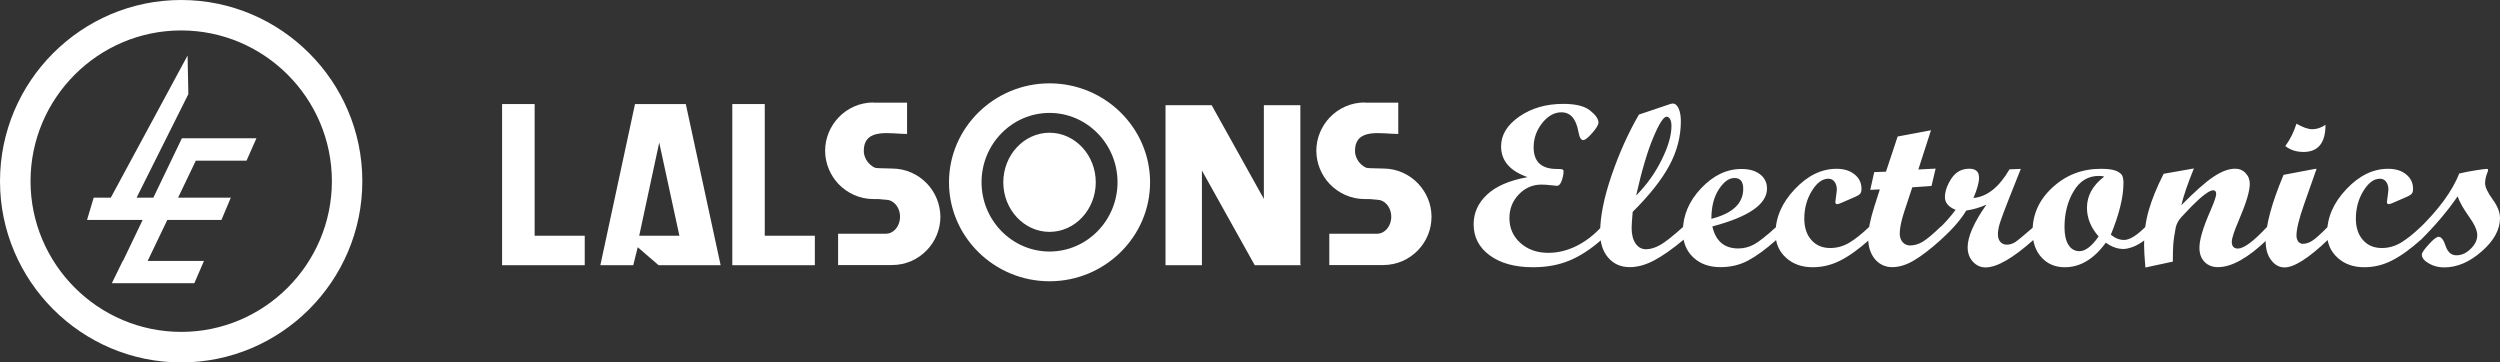 <?xml version="1.0" encoding="UTF-8"?><svg id="Layer_1" xmlns="http://www.w3.org/2000/svg" viewBox="0 0 284.96 41.31"><rect x="0" y="0" width="284.96" height="41.31" fill="#333333" stroke="none"/><path d="M20.65,3.47h0c-4.73,0-9.02,1.93-12.13,5.04-3.11,3.11-5.04,7.41-5.04,12.14h0c0,4.73,1.93,9.03,5.04,12.14,3.11,3.11,7.41,5.04,12.14,5.04h0c4.73,0,9.02-1.93,12.13-5.04,3.11-3.11,5.04-7.41,5.04-12.14h0c0-4.73-1.93-9.03-5.04-12.14-3.11-3.11-7.41-5.04-12.14-5.04ZM20.65,0h0c5.69,0,10.85,2.32,14.59,6.06,3.74,3.74,6.06,8.9,6.06,14.59h0c0,5.69-2.32,10.86-6.06,14.6-3.74,3.74-8.9,6.06-14.59,6.06h0c-5.69,0-10.85-2.32-14.59-6.06C2.32,31.5,0,26.34,0,20.66h0c0-5.69,2.32-10.86,6.06-14.6C9.8,2.32,14.96,0,20.65,0h0Z" style="fill:#fff;"/><polygon points="10.68 22.53 12.63 22.53 21.38 6.33 21.47 10.73 15.57 22.53 17.48 22.53 20.67 15.89 20.73 15.76 29.23 15.76 28.1 18.31 22.32 18.31 20.3 22.53 26.31 22.53 25.24 25.07 19.07 25.07 16.83 29.74 23.25 29.74 22.15 32.28 12.75 32.28 13.99 29.74 14.02 29.74 16.26 25.07 9.92 25.07 10.68 22.53" style="fill:#fff; fill-rule:evenodd;"/><polygon points="57.23 11.86 60.94 11.86 60.94 26.87 66.65 26.87 66.65 30.23 60.94 30.23 58.39 30.23 57.23 30.23 57.23 11.86" style="fill:#fff; fill-rule:evenodd;"/><polygon points="83.47 11.86 87.17 11.86 87.17 26.87 92.88 26.87 92.88 30.23 87.17 30.23 84.63 30.23 83.47 30.23 83.47 11.86" style="fill:#fff; fill-rule:evenodd;"/><path d="M75.14,16.25l2.3,10.62h-4.58l2.28-10.62ZM78.16,11.86h-5.78l-3.95,18.37h3.75l.51-2.05,2.38,2.05h7.07l-3.97-18.37Z" style="fill:#fff; fill-rule:evenodd;"/><polygon points="137 30.23 132.85 30.23 132.85 11.99 137 11.99 138.11 11.99 144.06 22.67 144.06 11.99 148.22 11.99 148.22 30.12 148.28 30.23 148.22 30.23 144.06 30.23 143.02 30.23 137 19.44 137 30.23" style="fill:#fff; fill-rule:evenodd;"/><path d="M119.63,26.43c-2.9,0-5.27-2.54-5.27-5.65s2.37-5.65,5.27-5.65,5.27,2.54,5.27,5.65-2.37,5.65-5.27,5.65M119.63,12.87c4.27,0,7.75,3.55,7.75,7.9s-3.48,7.9-7.75,7.9-7.75-3.55-7.75-7.9,3.48-7.9,7.75-7.9ZM119.63,9.5c6.31,0,11.46,5.07,11.46,11.28s-5.15,11.28-11.46,11.28-11.46-5.07-11.46-11.28,5.15-11.28,11.46-11.28Z" style="fill:#fff; fill-rule:evenodd;"/><path d="M99.58,11.7h3.81v3.57c-1.9,0-4.93-.76-4.93,1.93h0c-.02.52.31,1.5,1.3,1.93l.4.04,1.51.04h0c1.57,0,2.98.66,3.99,1.71.94.99,1.52,2.33,1.53,3.79h0c0,1.46-.59,2.81-1.53,3.79-1.01,1.06-2.42,1.71-3.99,1.71h-6.14v-3.57h5.48c.38,0,.74-.18,1.02-.47.34-.36.56-.88.56-1.46h0c0-.59-.21-1.1-.56-1.47-.28-.29-.64-.47-1.02-.47h0l-.88-.08h0s-.56,0-.56,0h0c-1.57,0-2.98-.66-3.99-1.71-.94-.99-1.52-2.33-1.53-3.79h0c0-1.46.59-2.81,1.53-3.8,1.01-1.06,2.42-1.71,3.99-1.71h0Z" style="fill:#fff;"/><path d="M155.57,11.7h3.81v3.57c-1.9,0-4.93-.76-4.93,1.93h0c-.02.52.31,1.5,1.3,1.93l.4.04,1.51.04h0c1.57,0,2.98.66,3.98,1.71.94.99,1.53,2.33,1.53,3.79h0c0,1.46-.58,2.81-1.52,3.79-1.01,1.06-2.42,1.71-3.99,1.71h-6.14v-3.57h5.48c.38,0,.74-.18,1.02-.47.34-.36.56-.88.56-1.46h0c0-.59-.21-1.1-.56-1.47-.28-.29-.64-.47-1.02-.47h0l-.88-.08h0s-.56,0-.56,0h0c-1.57,0-2.98-.66-3.99-1.71-.94-.99-1.52-2.33-1.53-3.79h0c0-1.46.59-2.81,1.53-3.8,1.01-1.06,2.42-1.71,3.99-1.71h0Z" style="fill:#fff;"/><path d="M280.3,19.78c.65-.15,1.3-.28,1.97-.38.66-.1,1.06-.15,1.19-.15.1,0,.14.03.14.1,0,.13-.03.26-.11.4-.15.39-.23.77-.23,1.13,0,.44.29,1.05.85,1.83.57.77.85,1.49.85,2.15,0,1.31-.69,2.58-2.08,3.79-1.38,1.22-2.81,1.83-4.29,1.83-.64,0-1.23-.15-1.75-.46-.53-.31-.79-.64-.79-.99,0-.21.26-.6.79-1.17.52-.58.9-.87,1.12-.87.3,0,.58.35.81,1.06.24.7.64,1.05,1.22,1.05s1.12-.24,1.62-.73c.5-.48.76-1,.76-1.56s-.32-1.26-.97-2.16c-.64-.9-1.06-1.66-1.27-2.27-1.1,1.61-2.48,3.25-4.16,4.93h-.32v-1.16c2.31-2.24,3.87-4.36,4.67-6.38M275.95,27.32c-1.21,1.08-2.31,1.87-3.32,2.38-1,.51-2.05.76-3.15.76-1.23,0-2.24-.36-3.03-1.08-.8-.72-1.2-1.65-1.2-2.76,0-1.83.73-3.51,2.2-5.06,1.46-1.55,3.05-2.32,4.76-2.32.84,0,1.53.21,2.05.64.53.42.79.97.79,1.65,0,.24-.05.42-.14.54-.1.12-.29.24-.56.36l-1.64.71c-.2.09-.34.13-.44.13-.13,0-.2-.09-.2-.26,0-.07.03-.29.09-.68.05-.38.08-.61.08-.7,0-.38-.09-.68-.26-.91-.17-.23-.41-.35-.7-.35-.69,0-1.32.46-1.89,1.39-.57.93-.86,1.98-.86,3.16,0,1.02.27,1.83.81,2.44.54.61,1.25.91,2.15.91.76,0,1.48-.2,2.16-.6.67-.4,1.44-1.01,2.3-1.83v1.48ZM265.36,27.32c-2.21,2.11-3.86,3.16-4.96,3.16-.6,0-1.11-.28-1.53-.84-.42-.56-.62-1.26-.62-2.12,0-1.83.68-4.35,2.04-7.59l3.59-.68h.17l-1.42,4.03c-.58,1.66-.87,2.85-.87,3.56,0,.29.07.51.2.69.14.17.31.26.52.26.37,0,.74-.12,1.11-.37.37-.24.96-.77,1.76-1.59v1.48ZM265.07,14.23c0,2.06-.84,3.09-2.5,3.09-.81,0-1.51-.22-2.08-.67.55-.75.97-1.6,1.27-2.55.74.42,1.34.63,1.8.63.51,0,1.02-.17,1.51-.5ZM258.41,27.32c-2.18,2.09-4.04,3.13-5.6,3.13-.63,0-1.14-.2-1.53-.6-.39-.4-.58-.94-.58-1.62,0-.92.42-2.32,1.25-4.2.44-1.01.66-1.66.66-1.93s-.12-.41-.35-.41c-.13,0-.3.06-.52.18-.2.12-.43.29-.7.5-.24.2-.5.43-.79.72-.26.24-.53.51-.82.82l-.79.84c-.35.38-.56.79-.65,1.22-.14.73-.24,1.4-.28,2.01-.03.45-.04,1.07-.04,1.84l-3.13.67c-.1-1.16-.15-2.02-.15-2.59,0-1.38.18-2.69.53-3.92.35-1.23.92-2.63,1.7-4.17l3.45-.61c-.72,1.77-1.2,3.17-1.43,4.19,1.55-1.57,2.78-2.66,3.69-3.26.91-.6,1.72-.9,2.43-.9.48,0,.88.16,1.2.5.32.33.48.74.48,1.24,0,.82-.41,2.18-1.22,4.07-.56,1.29-.83,2.13-.83,2.52,0,.51.23.77.69.77.69,0,1.8-.83,3.34-2.48v1.48ZM239.85,20.13c-.14-.05-.35-.08-.61-.08-1.23,0-2.19.58-2.88,1.75-.69,1.16-1.04,2.53-1.04,4.09,0,.87.15,1.54.45,2.02.3.48.72.72,1.26.72.67,0,1.4-.56,2.18-1.68-.89-1.01-1.33-2.1-1.33-3.27,0-1.37.66-2.56,1.97-3.55ZM244.52,27.32c-.48.38-.95.65-1.4.82-.45.16-.81.24-1.07.24-.68,0-1.36-.24-2.02-.72-1.36,1.87-2.92,2.8-4.67,2.8-1.1,0-1.98-.37-2.66-1.12-.68-.74-1.02-1.73-1.02-2.97,0-1.96.76-3.63,2.3-5.03,1.53-1.4,3.35-2.1,5.48-2.1.8,0,1.39.08,1.76.24.37.16.6.35.69.56.09.21.13.49.13.81,0,1.6-.48,3.57-1.44,5.9.48.4.99.6,1.51.6.63,0,1.44-.5,2.44-1.5v1.48ZM231.81,27.32c-2.37,2.11-4.19,3.16-5.48,3.16-.58,0-1.06-.22-1.46-.66-.4-.44-.59-.99-.59-1.64,0-1.21.72-2.83,2.14-4.86-.7.33-1.46.55-2.3.68-.61,1.03-1.57,2.13-2.89,3.32h-.32v-1.16c.73-.69,1.4-1.44,2-2.24-.81-.33-1.22-.81-1.22-1.45s.25-1.37.74-2.12c.49-.75,1.18-1.12,2.04-1.12.74,0,1.11.34,1.11,1.03,0,.54-.21,1.31-.64,2.31,1.57-.15,2.93-1.24,4.11-3.27l1.29-.05-1.31,3.29c-.55,1.39-.9,2.33-1.06,2.84-.16.5-.24.94-.24,1.33,0,.36.09.65.28.86.18.21.43.32.74.32.34,0,.67-.11.98-.31.31-.21,1.01-.8,2.1-1.74v1.48ZM221.24,27.32c-1.19,1.07-2.22,1.86-3.09,2.37-.86.51-1.69.76-2.47.76s-1.47-.31-1.98-.93c-.51-.62-.76-1.44-.76-2.45,0-.89.24-2.07.71-3.54l.62-1.94-1.09.05.45-2.02,1.34-.05,1.33-4.01,3.8-.71-1.44,4.47,1.97-.1-.47,1.98-2.19.15-.95,2.88c-.32,1-.48,1.8-.48,2.39,0,.4.11.73.33.98.22.25.51.38.85.38.48,0,.96-.14,1.43-.42.47-.28,1.17-.86,2.08-1.74v1.48ZM213.08,27.32c-1.21,1.08-2.31,1.87-3.32,2.38-1,.51-2.05.76-3.15.76-1.23,0-2.24-.36-3.03-1.08-.8-.72-1.2-1.65-1.2-2.76,0-1.83.73-3.51,2.2-5.06,1.46-1.55,3.05-2.32,4.76-2.32.84,0,1.53.21,2.05.64.53.42.79.97.79,1.65,0,.24-.05.42-.14.54-.1.12-.29.24-.56.36l-1.64.71c-.2.09-.34.13-.44.13-.13,0-.2-.09-.2-.26,0-.07.03-.29.09-.68.05-.38.08-.61.08-.7,0-.38-.09-.68-.26-.91-.17-.23-.41-.35-.7-.35-.69,0-1.32.46-1.89,1.39-.57.93-.86,1.98-.86,3.16,0,1.02.27,1.83.81,2.44.54.61,1.25.91,2.15.91.76,0,1.48-.2,2.16-.6.67-.4,1.44-1.01,2.3-1.83v1.48ZM195.08,24.94c2.42-.62,3.62-1.76,3.62-3.42,0-.82-.33-1.23-.99-1.23s-1.22.43-1.79,1.29c-.57.87-.85,1.99-.85,3.37ZM202.5,27.32c-1.2,1.07-2.28,1.86-3.23,2.37-.95.51-2.01.76-3.16.76-1.29,0-2.32-.37-3.11-1.12-.79-.74-1.18-1.73-1.18-2.94,0-1.82.69-3.46,2.08-4.93,1.39-1.47,2.92-2.2,4.61-2.2.87,0,1.58.2,2.11.61.53.41.79.95.79,1.62,0,1.78-2.07,3.22-6.23,4.32.38,1.67,1.36,2.51,2.96,2.51.62,0,1.22-.15,1.79-.46.56-.3,1.42-.98,2.56-2.02v1.48ZM186.49,22.29c1.2-1.21,2.17-2.56,2.91-4.07.75-1.5,1.12-2.79,1.12-3.87,0-.32-.05-.57-.15-.76-.11-.19-.24-.29-.4-.29-.35,0-.86.79-1.52,2.37-.67,1.58-1.32,3.79-1.96,6.63ZM191.91,27.32c-1.29,1.07-2.41,1.86-3.38,2.37-.97.51-1.89.76-2.77.76-1.01,0-1.82-.36-2.44-1.07-.62-.71-.93-1.67-.93-2.87,0-1.8.43-3.96,1.29-6.48.86-2.52,1.9-4.84,3.13-6.97l3.59-1.21c.12-.03.2-.05.26-.05.28,0,.5.19.67.55.17.36.26.86.26,1.47,0,1.75-.44,3.44-1.33,5.08-.89,1.64-2.28,3.38-4.16,5.25-.08.89-.12,1.51-.12,1.84,0,.74.15,1.33.45,1.77.3.44.71.65,1.2.65s1.05-.17,1.63-.5c.58-.33,1.45-1.03,2.63-2.08v1.48ZM182.55,27.32c-1.22,1.08-2.44,1.87-3.66,2.38-1.23.51-2.61.76-4.16.76-2.05,0-3.69-.45-4.92-1.35-1.23-.9-1.84-2.09-1.84-3.55,0-1.28.5-2.4,1.51-3.36,1.01-.96,2.56-1.64,4.64-2.01-2.01-.7-3.02-1.87-3.02-3.51,0-1.31.7-2.44,2.08-3.4,1.39-.96,3.06-1.44,5.01-1.44,1.41,0,2.43.25,3.06.76.63.5.95.96.95,1.37,0,.25-.24.65-.71,1.19-.47.54-.82.81-1.03.81-.26,0-.44-.33-.55-.98-.27-1.46-.91-2.19-1.94-2.19-.8,0-1.53.41-2.18,1.22-.65.82-.98,1.74-.98,2.77,0,1.65.88,2.47,2.66,2.47.29,0,.49.01.59.04.1.03.16.11.16.22,0,.32-.07.68-.21,1.08-.14.39-.32.58-.54.58-.07,0-.3-.02-.71-.07-.41-.05-.76-.07-1.06-.07-1,0-1.86.37-2.58,1.12-.72.75-1.07,1.65-1.07,2.7,0,1.14.42,2.09,1.26,2.84.84.75,1.9,1.12,3.18,1.12,1.06,0,2.12-.25,3.18-.77,1.05-.52,2.02-1.26,2.88-2.21v1.48Z" style="fill:#fff;"/></svg>